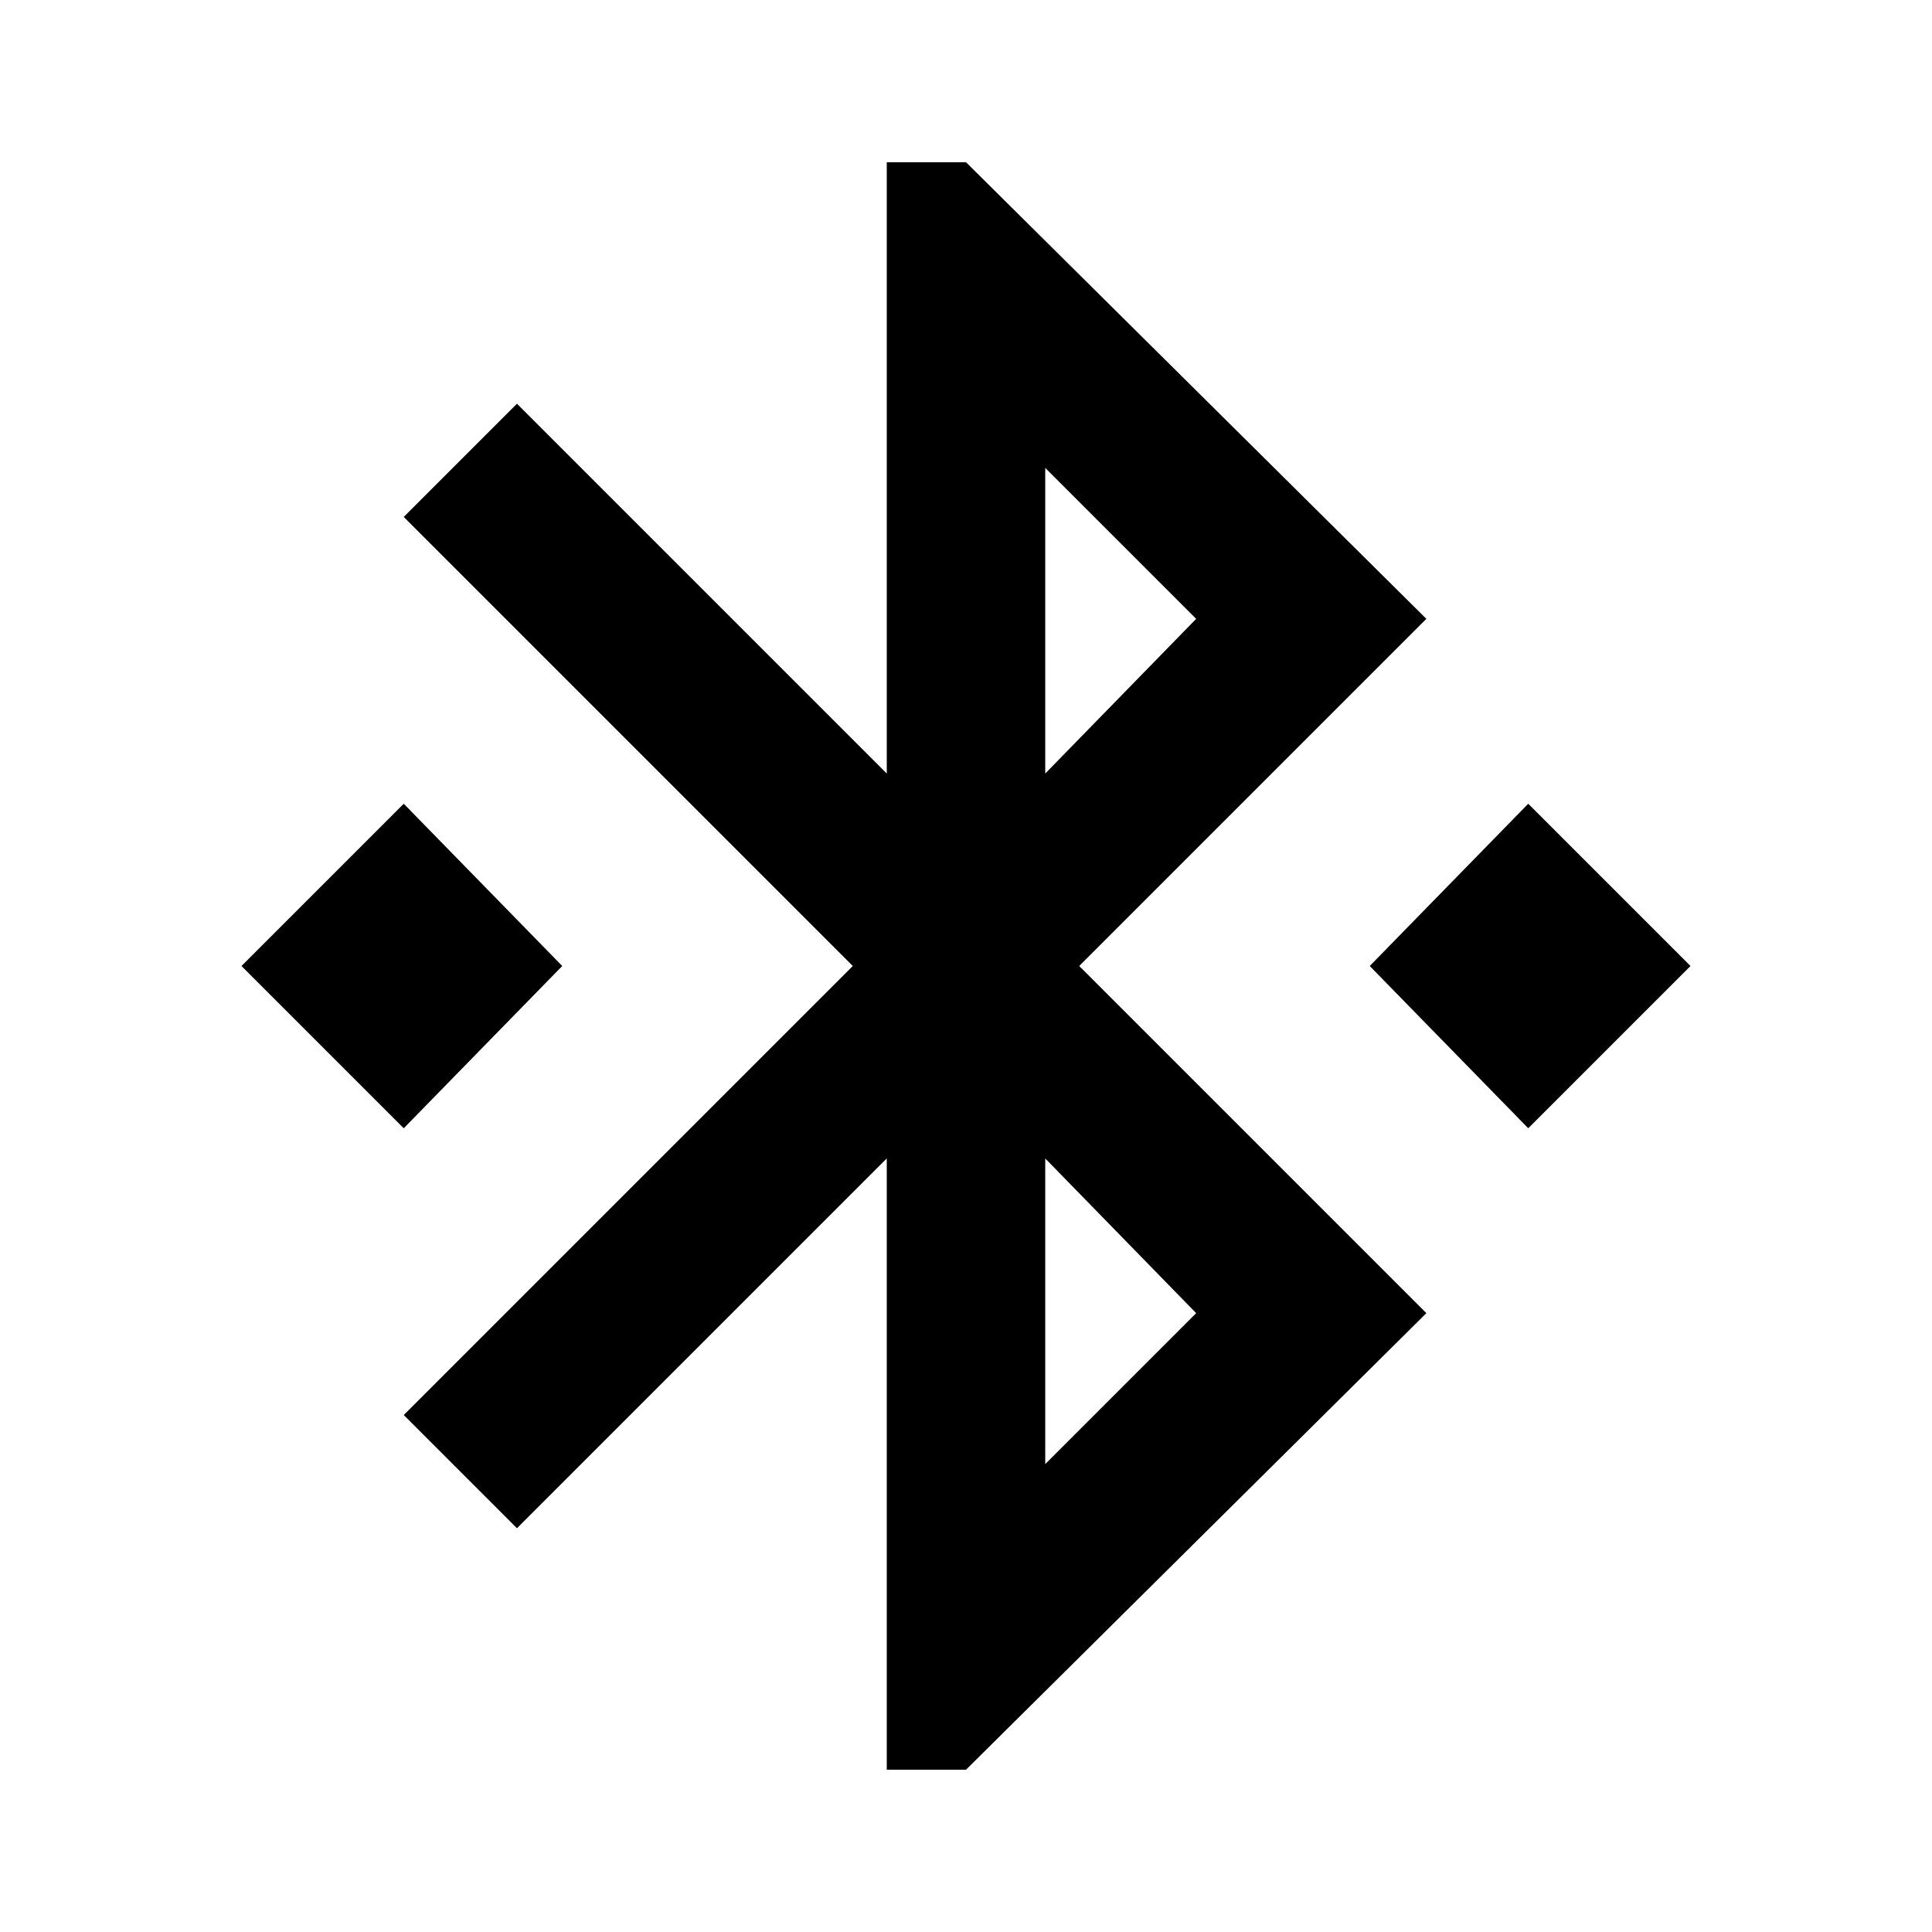 <?xml version="1.0" encoding="utf-8"?>
<!-- Generated by IcoMoon.io -->
<!DOCTYPE svg PUBLIC "-//W3C//DTD SVG 1.1//EN" "http://www.w3.org/Graphics/SVG/1.1/DTD/svg11.dtd">
<svg version="1.1" xmlns="http://www.w3.org/2000/svg" xmlns:xlink="http://www.w3.org/1999/xlink" width="80" height="80" viewBox="0 0 80 80">
<path d="M63.281 33.281l6.719 6.719-6.719 6.719-6.563-6.719zM49.531 54.375l-6.25-6.406v12.656zM43.281 19.375v12.656l6.25-6.406zM59.063 25.625l-14.375 14.375 14.375 14.375-19.063 18.906h-3.281v-25.313l-15.313 15.313-4.688-4.688 18.594-18.594-18.594-18.594 4.688-4.688 15.313 15.313v-25.313h3.281zM23.281 40l-6.563 6.719-6.719-6.719 6.719-6.719z"></path>
</svg>
